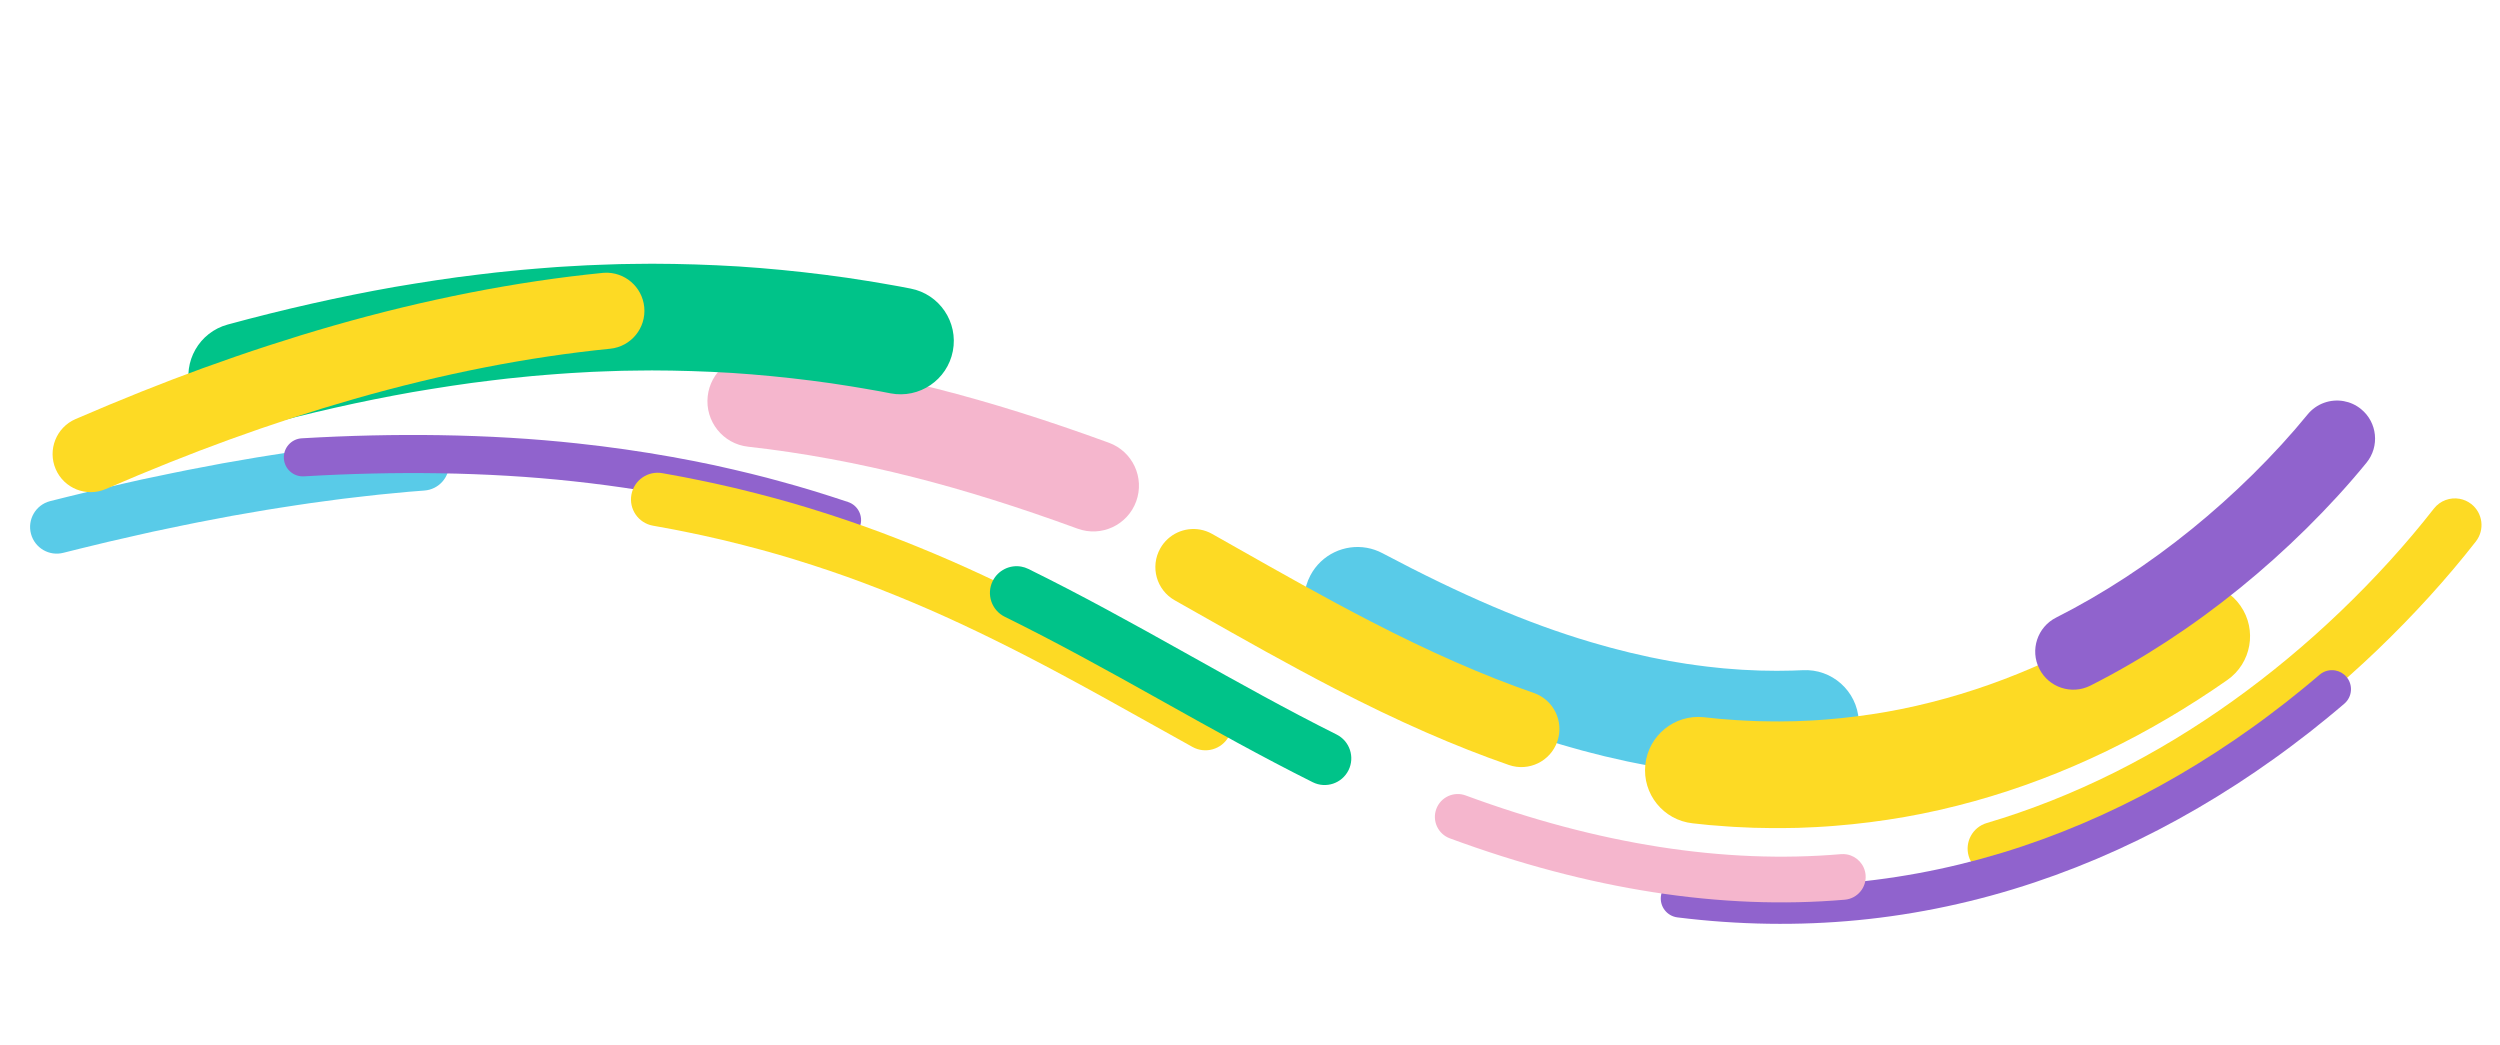 <svg width="1019" height="426" viewBox="0 0 1019 426" fill="none" xmlns="http://www.w3.org/2000/svg">
<path fill-rule="evenodd" clip-rule="evenodd" d="M173.223 178.277C178.437 178.765 182.673 182.979 183.032 188.379C183.43 194.369 178.9 199.55 172.915 199.949C168.598 200.237 164.332 200.653 159.816 201.094C158.019 201.27 156.222 201.445 154.425 201.612C152.501 201.81 150.596 202.034 148.579 202.27C147.45 202.403 146.321 202.535 145.191 202.663L143.558 202.852C140.983 203.148 138.55 203.428 136.129 203.775L136.041 203.787L126.667 205.055C124.74 205.307 122.853 205.603 120.854 205.916C119.739 206.091 118.623 206.266 117.506 206.433C116.391 206.609 115.274 206.779 114.158 206.948C112.151 207.253 110.256 207.541 108.368 207.869L94.458 210.274L80.597 212.917C78.682 213.276 76.804 213.672 74.816 214.091C73.695 214.327 72.574 214.564 71.451 214.792L62.328 216.699C60.158 217.193 57.987 217.681 55.815 218.168C51.94 219.037 47.932 219.936 44.032 220.858L32.839 223.572C30.438 224.151 28.171 224.698 25.91 225.3C20.113 226.842 14.165 223.387 12.627 217.584C11.087 211.781 14.539 205.827 20.337 204.286C22.839 203.62 25.334 203.017 27.748 202.434L38.982 199.712C43.064 198.747 47.133 197.834 51.07 196.951C53.248 196.462 55.427 195.973 57.605 195.477L57.798 195.435L67.07 193.497C68.199 193.267 69.272 193.04 70.345 192.814C72.363 192.389 74.45 191.949 76.57 191.552L90.669 188.864L104.666 186.445C106.771 186.079 108.871 185.76 110.904 185.451C111.99 185.286 113.076 185.121 114.161 184.949L114.263 184.933C115.342 184.773 116.42 184.604 117.498 184.434C119.542 184.114 121.655 183.783 123.81 183.501L133.095 182.245C135.802 181.858 138.486 181.549 141.083 181.25L142.724 181.061C143.858 180.933 144.956 180.804 146.055 180.675C148.075 180.438 150.165 180.193 152.26 179.977L152.371 179.966C154.152 179.801 155.931 179.628 157.711 179.453C162.192 179.016 166.825 178.563 171.475 178.254C172.066 178.214 172.651 178.223 173.223 178.277Z" fill="#59CBE8"/>
<path fill-rule="evenodd" clip-rule="evenodd" d="M274.09 186.28C279.817 187.307 285.494 188.421 291.114 189.619C302.315 192.096 310.783 194.175 318.622 196.371C326.821 198.587 335.67 201.285 345.674 204.62C349.739 205.974 351.936 210.371 350.581 214.44C349.226 218.51 344.835 220.714 340.768 219.355C331.036 216.111 322.455 213.494 314.538 211.355L314.469 211.335C306.907 209.217 298.688 207.2 287.818 204.796C270.268 201.054 252.029 198.148 233.668 196.173C216.22 194.281 198.292 193.211 178.852 192.902C161.163 192.629 142.672 193.051 123.9 194.157C119.619 194.409 115.952 191.142 115.702 186.861C115.452 182.58 118.716 178.905 122.993 178.653C142.148 177.525 161.025 177.094 179.101 177.373C199.025 177.69 217.419 178.789 235.338 180.732C248.366 182.134 261.344 183.992 274.09 186.28Z" fill="#9063CD"/>
<path fill-rule="evenodd" clip-rule="evenodd" d="M1002.53 203.309C1004.21 203.611 1005.85 204.316 1007.29 205.442C1012.02 209.138 1012.85 215.97 1009.16 220.702C997.378 235.794 983.846 250.695 968.939 264.99C954.358 278.941 938.879 291.806 922.924 303.234C906.388 315.084 889.15 325.519 871.69 334.248C853.497 343.341 834.739 350.768 815.936 356.324C810.181 358.025 804.143 354.734 802.447 348.976C800.751 343.218 804.04 337.171 809.793 335.471C827.376 330.276 844.938 323.32 861.991 314.796C878.429 306.579 894.677 296.741 910.286 285.555C925.41 274.722 940.092 262.518 953.924 249.283C968.074 235.715 980.902 221.593 992.044 207.319C994.612 204.03 998.694 202.621 1002.53 203.309Z" fill="#FDDA24"/>
<path fill-rule="evenodd" clip-rule="evenodd" d="M951.882 273.279C953.577 273.584 955.182 274.453 956.392 275.862C959.183 279.115 958.81 284.017 955.56 286.813C950.498 291.164 945.355 295.281 941.441 298.38L941.371 298.435C936.019 302.575 931.482 306.021 926.732 309.379C916.945 316.402 906.601 323.105 896.03 329.27C874.616 341.803 852.141 352.038 829.238 359.684C805.738 367.541 781.518 372.712 757.253 375.054C733.253 377.39 708.513 377.012 683.727 373.932C679.473 373.4 676.458 369.525 676.988 365.269C677.517 361.013 681.393 357.991 685.644 358.52C709.3 361.46 732.891 361.822 755.763 359.596C778.871 357.366 801.938 352.439 824.331 344.953C846.22 337.645 867.713 327.856 888.213 315.858C898.374 309.931 908.304 303.497 917.739 296.727C922.297 293.504 926.673 290.18 931.852 286.175C935.648 283.168 940.616 279.191 945.452 275.033C947.294 273.449 949.665 272.882 951.882 273.279Z" fill="#9063CD"/>
<path fill-rule="evenodd" clip-rule="evenodd" d="M269.965 192.862L270 192.868L272.491 193.321C276.598 194.067 280.844 194.838 285.079 195.746C289.124 196.539 293.121 197.456 296.987 198.343C298.011 198.578 299.035 198.813 300.06 199.046L300.225 199.084C311.702 201.879 321.168 204.45 330.016 207.175C340.539 210.421 350.101 213.662 359.253 217.084C368.745 220.649 378.354 224.549 387.828 228.683C405.041 236.24 423.104 245.118 443.073 255.836C455.7 262.602 468.417 269.71 480.715 276.583C486.004 279.539 491.298 282.498 496.607 285.444C501.853 288.354 503.747 294.97 500.838 300.222C497.929 305.474 491.319 307.373 486.073 304.462C480.743 301.506 475.429 298.535 470.12 295.568C457.905 288.741 445.274 281.681 432.809 275.002C413.343 264.553 395.783 255.92 379.12 248.606C370.013 244.631 360.757 240.874 351.631 237.447C342.894 234.18 333.726 231.073 323.617 227.955C315.219 225.369 306.175 222.914 295.166 220.232C294.153 220.001 293.14 219.769 292.127 219.537C288.227 218.642 284.543 217.797 280.809 217.067L280.608 217.026C276.683 216.181 272.761 215.469 268.608 214.716L266.089 214.257C260.189 213.178 256.282 207.516 257.362 201.609C258.44 195.715 264.078 191.806 269.965 192.862Z" fill="#FDDA24"/>
<path fill-rule="evenodd" clip-rule="evenodd" d="M752.795 348.264C756.837 348.989 760.052 352.35 760.419 356.641C760.856 361.768 757.058 366.282 751.936 366.721C701.765 371.029 647.599 362.613 590.946 341.706C586.123 339.926 583.656 334.569 585.436 329.74C587.216 324.912 592.569 322.443 597.392 324.22C651.462 344.173 702.925 352.225 750.351 348.153C751.187 348.081 752.007 348.122 752.795 348.264Z" fill="#F5B6CD"/>
<path fill-rule="evenodd" clip-rule="evenodd" d="M416.271 230.948C417.245 231.123 418.212 231.434 419.146 231.893C440.532 242.407 461.425 253.972 482.731 265.885L485.084 267.201C504.56 278.089 524.698 289.348 544.781 299.378C550.147 302.058 552.326 308.586 549.646 313.959C546.967 319.332 540.443 321.514 535.078 318.835C514.542 308.579 494.179 297.194 474.487 286.184L472.133 284.868C451.092 273.102 430.474 261.69 409.564 251.41C404.181 248.764 401.962 242.249 404.608 236.86C406.795 232.405 411.622 230.113 416.271 230.948Z" fill="#00C389"/>
<path fill-rule="evenodd" clip-rule="evenodd" d="M307.755 144.929C308.178 144.948 308.602 144.98 309.03 145.028C332.738 147.673 357.202 152.182 381.743 158.432C403.701 164.009 426.688 171.219 452.006 180.473C461.665 184.003 466.635 194.702 463.107 204.371C459.58 214.039 448.89 219.016 439.233 215.486C415.111 206.67 393.307 199.824 372.571 194.559C349.675 188.728 326.912 184.528 304.903 182.073C294.684 180.934 287.324 171.716 288.463 161.487C289.555 151.685 298.056 144.509 307.755 144.929Z" fill="#F5B6CD"/>
<path fill-rule="evenodd" clip-rule="evenodd" d="M266.154 107.498C277.534 107.522 289.25 107.893 300.987 108.602L301.095 108.609C312.584 109.359 324.412 110.501 336.25 112.004L336.422 112.027L345.256 113.224L353.586 114.513C355.67 114.824 357.634 115.171 359.533 115.506C360.459 115.669 361.383 115.833 362.31 115.989L362.502 116.023C362.957 116.104 363.413 116.182 363.869 116.26C364.897 116.437 365.924 116.615 366.948 116.81L371.156 117.62C382.936 119.888 390.649 131.287 388.383 143.079C386.117 154.871 374.734 162.594 362.951 160.325L358.784 159.522C358.054 159.383 357.28 159.251 356.507 159.118C356.006 159.032 355.505 158.946 355.005 158.857C353.997 158.687 352.989 158.509 351.982 158.331C350.274 158.029 348.661 157.744 347.138 157.518L338.826 156.232L330.703 155.135C319.783 153.751 308.889 152.698 298.319 152.007C287.318 151.344 276.368 151.003 265.718 150.984C263.964 150.989 262.211 151.013 260.458 151.038C259.466 151.051 258.475 151.065 257.483 151.076L253.492 151.133L249.497 151.271C248.482 151.309 247.468 151.342 246.453 151.376C244.683 151.434 243.009 151.489 241.381 151.57L232.77 152.055C231.04 152.136 229.193 152.283 227.237 152.439C226.495 152.497 225.753 152.557 225.01 152.613C223.987 152.698 222.963 152.776 221.939 152.854C220.219 152.983 218.596 153.106 217.083 153.264C215.775 153.397 214.521 153.521 213.267 153.646C208.926 154.076 204.827 154.482 200.795 155.012L200.451 155.054C189.606 156.303 178.509 158.085 168.127 159.827C147.399 163.495 125.893 168.347 104.201 174.249C92.627 177.399 80.69 170.558 77.544 158.971C74.397 147.382 81.231 135.435 92.807 132.285C115.794 126.03 138.627 120.882 160.672 116.985L160.859 116.953C171.787 115.119 183.523 113.234 195.321 111.871C199.974 111.264 204.554 110.809 208.985 110.37C210.203 110.249 211.421 110.129 212.638 110.005C214.711 109.789 216.723 109.637 218.67 109.49C219.604 109.419 220.539 109.349 221.473 109.27L221.659 109.255C222.371 109.202 223.083 109.145 223.795 109.089C225.98 108.914 228.238 108.735 230.637 108.62L239.142 108.141C241.165 108.039 243.128 107.975 245.027 107.912C245.982 107.881 246.939 107.849 247.895 107.813L247.971 107.81L252.65 107.654L256.977 107.591C257.937 107.581 258.898 107.568 259.859 107.555C261.786 107.528 263.715 107.502 265.644 107.497L265.734 107.497L266.154 107.498Z" fill="#00C389"/>
<path fill-rule="evenodd" clip-rule="evenodd" d="M557.148 223.29C559.305 223.677 561.438 224.4 563.478 225.48C595.872 242.643 622.79 254.135 648.189 261.647L648.442 261.723C649.368 262.01 650.42 262.302 651.534 262.612C652.271 262.817 653.008 263.022 653.743 263.232C655.517 263.735 657.17 264.204 658.687 264.573L658.91 264.628L664.435 266.033L672.577 267.875L675.182 268.388C675.914 268.529 676.644 268.675 677.375 268.821C678.428 269.031 679.48 269.242 680.535 269.433C681.465 269.585 682.394 269.741 683.324 269.897C686.111 270.364 688.744 270.807 691.227 271.109L691.809 271.188C694.396 271.574 697.153 271.86 700.073 272.164C700.883 272.248 701.692 272.332 702.502 272.418C703.586 272.512 704.672 272.591 705.758 272.67C706.474 272.723 707.19 272.775 707.906 272.831C708.298 272.858 708.689 272.888 709.081 272.919C709.47 272.95 709.858 272.985 710.247 273.002L717.323 273.318L724.107 273.42C724.801 273.41 725.496 273.402 726.19 273.394C729.199 273.359 732.041 273.326 734.716 273.174C746.691 272.492 756.951 281.661 757.626 293.65C758.301 305.639 749.139 315.91 737.161 316.59C733.508 316.797 730.037 316.837 726.68 316.877C725.918 316.886 725.156 316.894 724.393 316.905L723.755 316.905L715.712 316.776L708.298 316.445C707.293 316.4 706.385 316.328 705.656 316.271C705.379 316.249 705.103 316.227 704.827 316.208L704.616 316.193C703.936 316.14 703.255 316.09 702.574 316.04C701.21 315.94 699.846 315.839 698.482 315.719L698.07 315.679C697.237 315.59 696.405 315.503 695.572 315.417C692.397 315.087 689.117 314.746 685.679 314.241C682.332 313.825 679.179 313.296 676.127 312.784C675.204 312.63 674.28 312.474 673.356 312.324L673.009 312.265C671.627 312.016 670.249 311.743 668.871 311.468C668.212 311.336 667.552 311.205 666.892 311.078L663.326 310.367L653.999 308.249L648.309 306.803C646.025 306.246 643.917 305.648 641.878 305.069L641.779 305.041C641.155 304.861 640.529 304.688 639.903 304.514C638.644 304.164 637.221 303.769 635.747 303.315C607.54 294.962 578.111 282.44 543.145 263.916C532.544 258.3 528.502 245.143 534.116 234.529C538.65 225.958 548.097 221.666 557.148 223.29Z" fill="#59CBE8"/>
<path fill-rule="evenodd" clip-rule="evenodd" d="M489.185 215.86C490.856 216.16 492.506 216.742 494.069 217.625C497.274 219.434 500.481 221.251 503.691 223.069C521.492 233.151 539.899 243.576 558.433 253.149C582.835 265.759 604.671 275.346 625.19 282.459C633.286 285.265 637.574 294.111 634.768 302.216C631.961 310.321 623.124 314.618 615.026 311.81C593.092 304.207 569.923 294.047 544.193 280.752C525.131 270.905 506.46 260.331 488.403 250.105C485.204 248.292 482.008 246.482 478.813 244.678C471.352 240.464 468.718 230.992 472.93 223.521C476.261 217.615 482.874 214.728 489.185 215.86Z" fill="#FDDA24"/>
<path fill-rule="evenodd" clip-rule="evenodd" d="M899.246 237.96C904.705 238.94 909.791 241.999 913.217 246.911C920.083 256.754 917.675 270.309 907.837 277.186C891.96 288.286 875.434 298.015 858.722 306.102C841.22 314.575 823.096 321.445 804.854 326.519C795.146 329.21 785.614 331.38 776.502 332.97C767.063 334.63 757.377 335.86 747.735 336.621L744.292 336.874C742.948 336.976 741.618 337.072 740.151 337.124L732.887 337.434L726.25 337.533C724.719 337.568 723.293 337.55 722.09 337.527L714.758 337.399L711.232 337.241C710.592 337.208 709.952 337.182 709.311 337.155C707.684 337.087 705.844 337.011 703.875 336.84L696.652 336.288L689.96 335.585C678.032 334.326 669.376 323.635 670.632 311.692C671.889 299.75 682.578 291.084 694.509 292.337L700.882 293.007L707.56 293.511C708.582 293.601 709.824 293.653 711.138 293.708C711.894 293.739 712.651 293.771 713.407 293.81L716.412 293.943L722.896 294.048C723.665 294.063 724.552 294.077 725.302 294.058L725.521 294.053L731.944 293.958L738.59 293.667C739.261 293.645 740.091 293.584 741.029 293.511L744.402 293.264C752.653 292.611 760.938 291.558 769.027 290.136C776.777 288.783 784.921 286.927 793.255 284.617C808.978 280.243 824.652 274.298 839.822 266.954C854.465 259.868 868.982 251.317 882.972 241.537C887.902 238.091 893.762 236.977 899.246 237.96Z" fill="#FDDA24"/>
<path fill-rule="evenodd" clip-rule="evenodd" d="M955.32 163.501C957.828 163.951 960.258 165.026 962.372 166.751C969.011 172.172 970.002 181.955 964.585 188.603C957.316 197.522 949.056 206.563 940.035 215.475C931.308 224.08 922.196 232.24 912.942 239.739C893.597 255.435 873.112 268.796 852.066 279.446C844.417 283.315 835.085 280.248 831.221 272.594C827.358 264.939 830.426 255.596 838.074 251.726C857.154 242.072 875.774 229.919 893.416 215.605C901.897 208.733 910.25 201.251 918.252 193.361C926.472 185.24 933.975 177.031 940.542 168.974C944.235 164.443 949.952 162.538 955.32 163.501Z" fill="#9063CD"/>
<path fill-rule="evenodd" clip-rule="evenodd" d="M246.324 111.182C254.558 110.735 261.765 116.855 262.591 125.153C263.44 133.689 257.217 141.296 248.69 142.146C215.309 145.47 180.206 152.36 144.357 162.626C127.8 167.367 110.608 172.967 93.259 179.268C77.389 185.042 60.98 191.605 43.101 199.328C35.235 202.726 26.104 199.098 22.708 191.221C19.313 183.346 22.937 174.206 30.804 170.808C49.246 162.841 66.21 156.058 82.665 150.072C100.693 143.524 118.575 137.7 135.819 132.761C173.45 121.986 210.391 114.744 245.615 111.236C245.852 111.213 246.088 111.194 246.324 111.182Z" fill="#FDDA24"/>
</svg>
